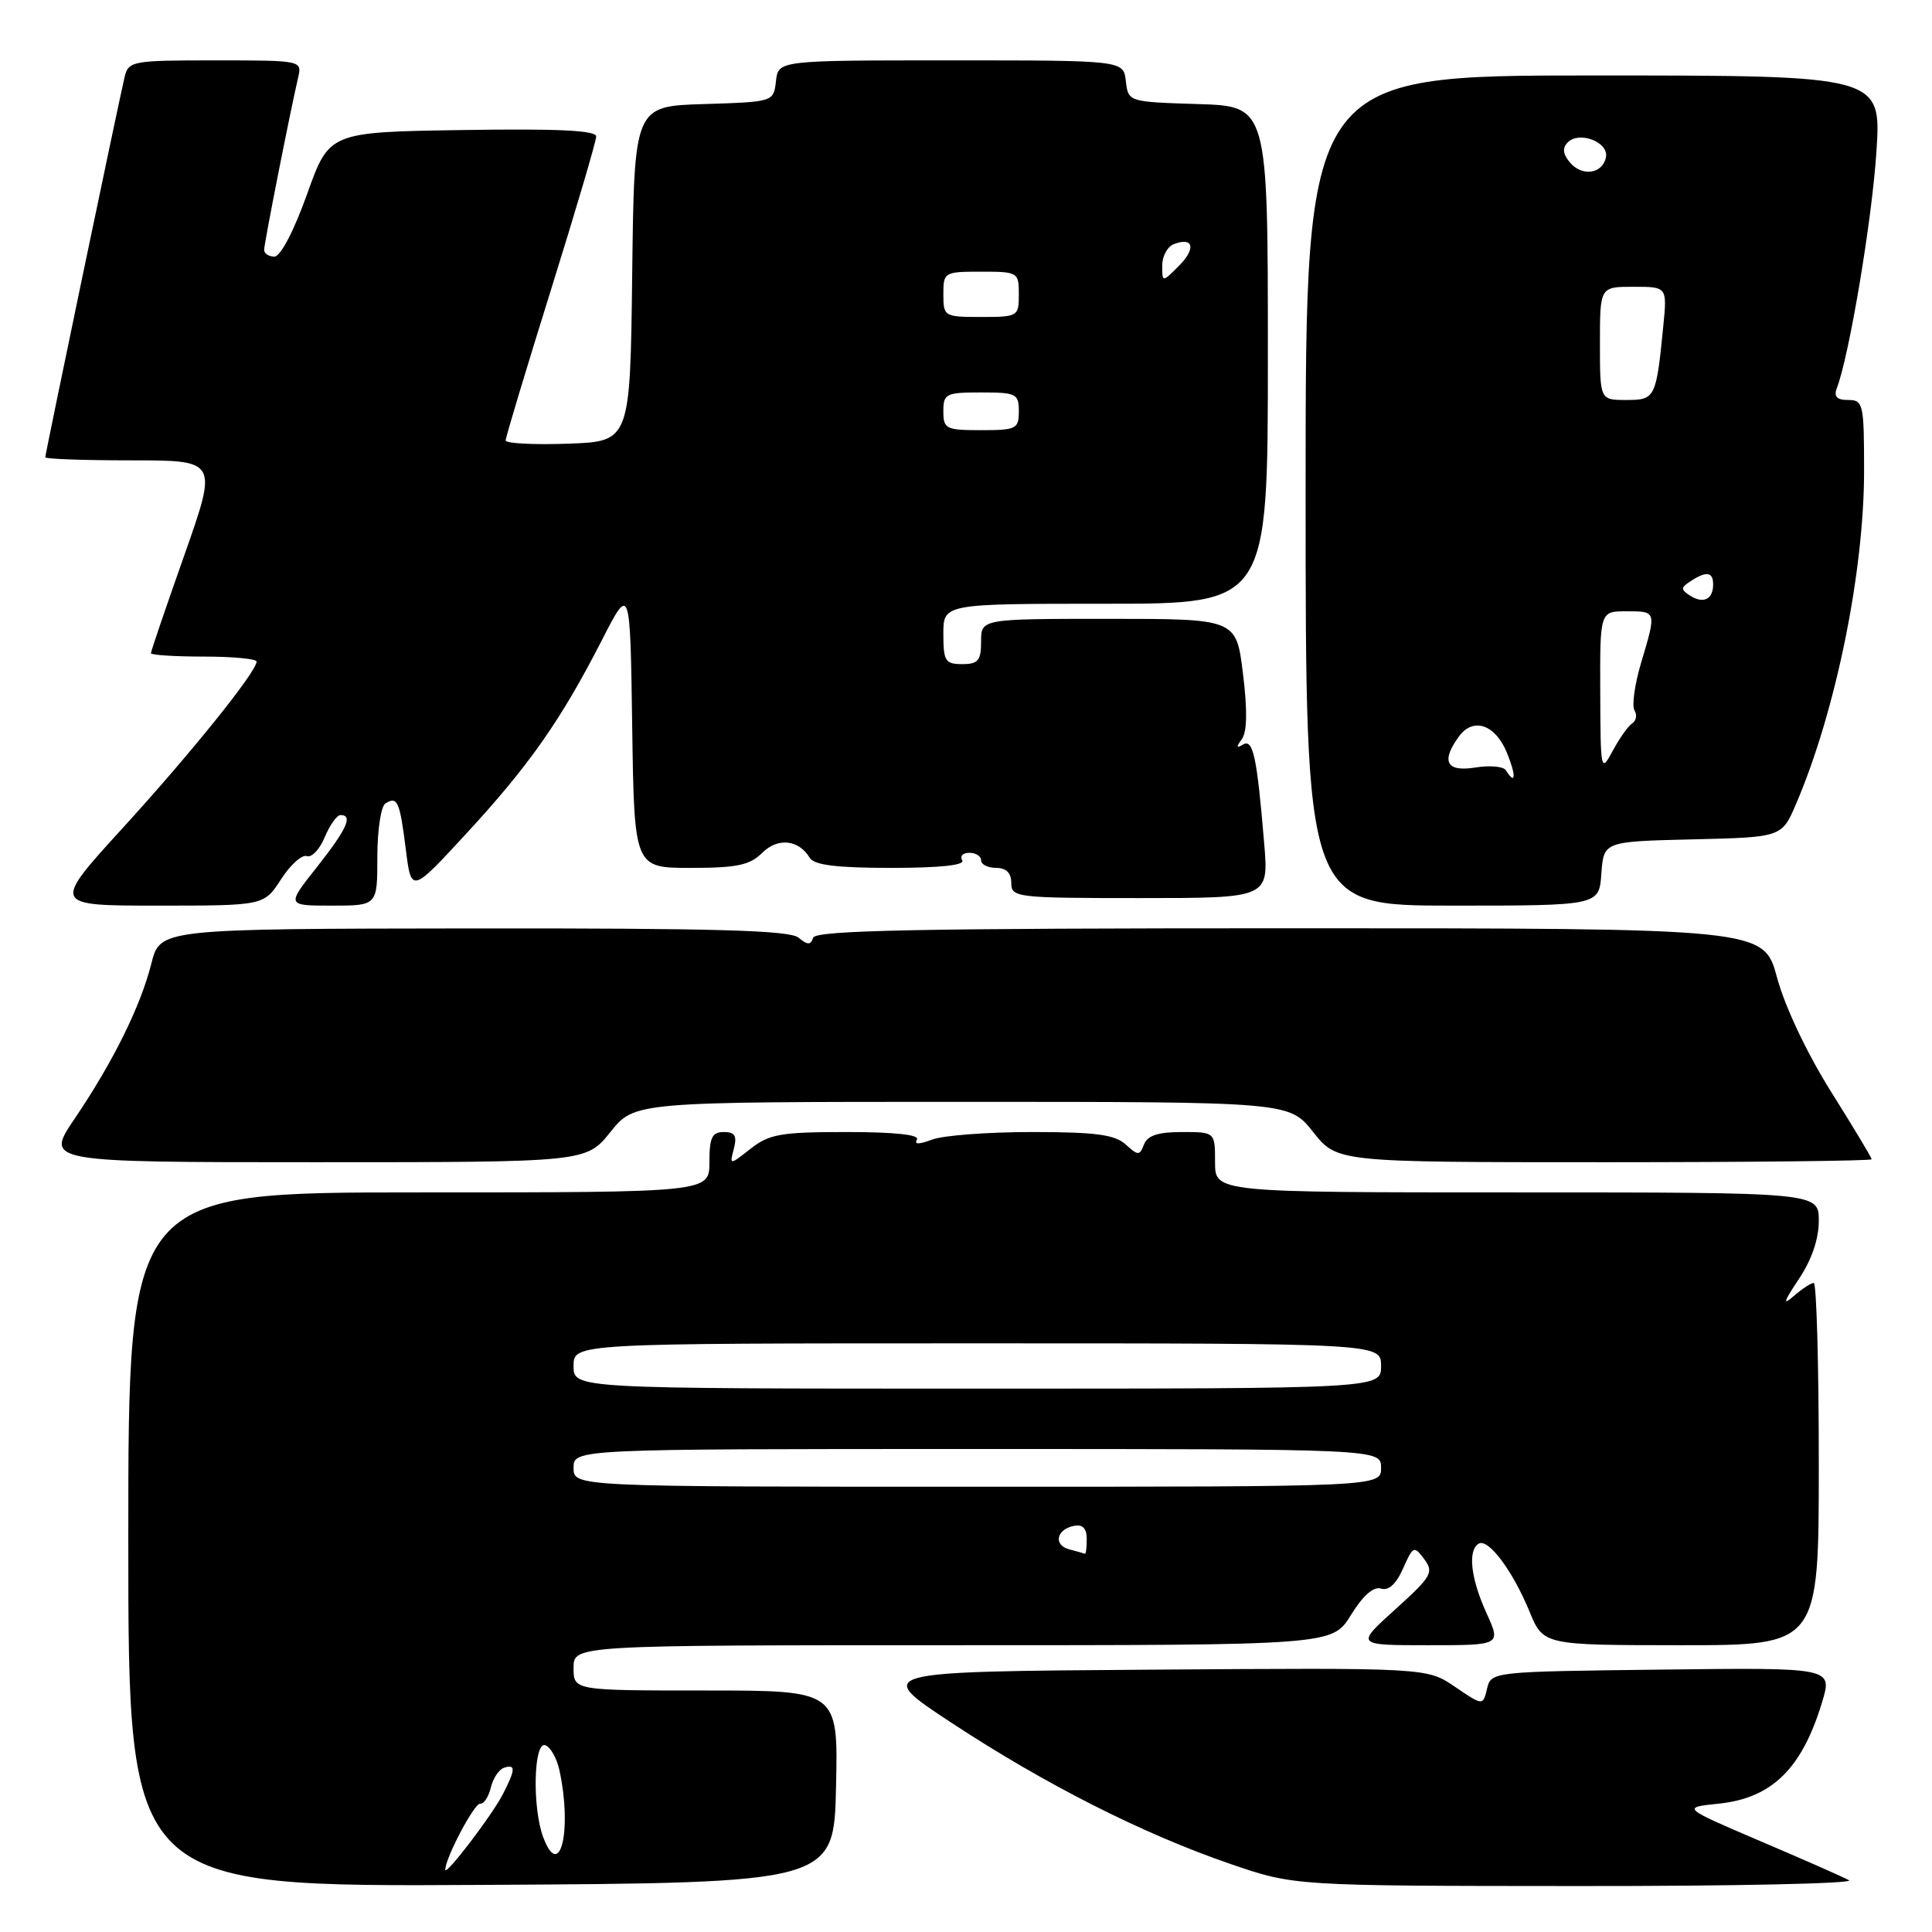 <?xml version="1.0" encoding="UTF-8" standalone="no"?>
<!DOCTYPE svg PUBLIC "-//W3C//DTD SVG 1.1//EN" "http://www.w3.org/Graphics/SVG/1.1/DTD/svg11.dtd" >
<svg xmlns="http://www.w3.org/2000/svg" xmlns:xlink="http://www.w3.org/1999/xlink" version="1.1" viewBox="0 0 256 256">
 <g >
 <path fill="currentColor"
d=" M 110.78 236.75 C 111.06 224.00 111.06 224.00 93.53 224.00 C 76.00 224.00 76.00 224.00 76.00 221.00 C 76.00 218.00 76.00 218.00 126.26 218.00 C 176.53 218.00 176.53 218.00 179.00 214.01 C 180.59 211.42 182.00 210.18 182.99 210.50 C 183.99 210.81 185.00 209.90 185.91 207.84 C 187.24 204.84 187.37 204.78 188.72 206.60 C 190.02 208.34 189.70 208.90 184.88 213.25 C 179.62 218.00 179.62 218.00 189.26 218.00 C 198.90 218.00 198.90 218.00 196.97 213.75 C 194.88 209.15 194.46 205.45 195.92 204.55 C 197.18 203.77 200.43 208.10 202.66 213.52 C 204.50 217.99 204.50 217.99 222.75 218.00 C 241.00 218.00 241.00 218.00 241.00 194.00 C 241.00 180.80 240.70 170.00 240.33 170.00 C 239.96 170.00 238.76 170.79 237.66 171.75 C 236.18 173.05 236.35 172.48 238.33 169.52 C 240.05 166.96 241.00 164.19 241.00 161.77 C 241.00 158.00 241.00 158.00 201.00 158.00 C 161.00 158.00 161.00 158.00 161.00 154.00 C 161.00 150.00 161.00 150.00 156.61 150.00 C 153.46 150.00 152.04 150.46 151.59 151.64 C 151.00 153.15 150.82 153.15 149.15 151.64 C 147.72 150.34 145.15 150.00 136.74 150.00 C 130.90 150.00 124.95 150.45 123.51 151.00 C 121.77 151.66 121.09 151.66 121.50 151.00 C 121.90 150.36 118.54 150.00 112.19 150.00 C 103.47 150.00 101.93 150.27 99.46 152.21 C 96.66 154.41 96.66 154.41 97.24 152.21 C 97.68 150.50 97.38 150.00 95.91 150.00 C 94.35 150.00 94.00 150.73 94.00 154.00 C 94.00 158.00 94.00 158.00 55.50 158.00 C 17.00 158.00 17.00 158.00 17.00 204.01 C 17.00 250.02 17.00 250.02 63.75 249.76 C 110.50 249.50 110.50 249.50 110.78 236.75 Z  M 245.00 249.14 C 244.18 248.69 238.85 246.34 233.16 243.92 C 222.83 239.50 222.83 239.50 227.78 238.99 C 234.81 238.25 238.79 234.33 241.44 225.53 C 242.82 220.96 242.82 220.96 220.20 221.23 C 197.63 221.50 197.59 221.50 197.04 223.77 C 196.50 226.03 196.50 226.03 192.78 223.50 C 189.07 220.98 189.07 220.98 152.42 221.24 C 115.77 221.50 115.77 221.50 126.14 228.32 C 138.53 236.46 151.42 242.99 163.00 246.97 C 171.50 249.89 171.50 249.89 209.00 249.91 C 229.62 249.93 245.82 249.58 245.00 249.14 Z  M 80.88 150.00 C 84.09 146.00 84.09 146.00 127.46 146.00 C 170.83 146.00 170.83 146.00 174.00 150.00 C 177.17 154.00 177.17 154.00 212.58 154.00 C 232.06 154.00 248.00 153.82 248.00 153.61 C 248.00 153.39 245.58 149.36 242.62 144.65 C 239.44 139.58 236.52 133.42 235.47 129.54 C 233.70 123.00 233.70 123.00 170.93 123.00 C 121.61 123.00 108.08 123.27 107.75 124.25 C 107.41 125.25 107.02 125.24 105.80 124.24 C 104.62 123.27 94.75 122.99 62.74 123.02 C 21.22 123.07 21.22 123.07 20.06 127.66 C 18.64 133.32 14.99 140.70 9.88 148.25 C 5.98 154.00 5.98 154.00 41.82 154.00 C 77.67 154.00 77.67 154.00 80.88 150.00 Z  M 37.24 116.51 C 38.48 114.58 40.02 113.20 40.66 113.44 C 41.29 113.67 42.36 112.55 43.03 110.93 C 43.70 109.32 44.64 108.00 45.12 108.00 C 46.81 108.00 45.97 109.86 41.98 114.91 C 37.95 120.00 37.95 120.00 43.98 120.00 C 50.00 120.00 50.00 120.00 50.00 113.56 C 50.00 110.02 50.48 106.82 51.07 106.46 C 52.66 105.47 52.97 106.16 53.77 112.53 C 54.50 118.36 54.50 118.36 61.81 110.43 C 70.11 101.44 74.35 95.38 79.75 84.83 C 83.50 77.50 83.50 77.50 83.77 96.25 C 84.04 115.00 84.04 115.00 91.52 115.00 C 97.64 115.00 99.36 114.64 100.98 113.02 C 103.05 110.95 105.83 111.24 107.30 113.67 C 107.88 114.63 110.87 115.00 118.11 115.00 C 124.53 115.00 127.90 114.64 127.50 114.00 C 127.16 113.45 127.58 113.00 128.44 113.00 C 129.30 113.00 130.00 113.45 130.00 114.00 C 130.00 114.55 130.90 115.00 132.00 115.00 C 133.33 115.00 134.00 115.67 134.00 117.00 C 134.00 118.92 134.67 119.00 151.06 119.00 C 168.12 119.00 168.12 119.00 167.51 111.75 C 166.55 100.22 166.04 97.86 164.70 98.66 C 163.82 99.19 163.78 99.00 164.55 97.94 C 165.25 96.98 165.30 94.11 164.70 89.25 C 163.81 82.00 163.81 82.00 146.91 82.00 C 130.00 82.00 130.00 82.00 130.00 85.00 C 130.00 87.53 129.61 88.00 127.50 88.00 C 125.25 88.00 125.00 87.60 125.00 84.00 C 125.00 80.00 125.00 80.00 146.50 80.00 C 168.00 80.00 168.00 80.00 168.00 47.04 C 168.00 14.08 168.00 14.08 158.75 13.79 C 149.50 13.50 149.50 13.50 149.18 10.75 C 148.87 8.00 148.87 8.00 126.00 8.00 C 103.13 8.00 103.13 8.00 102.82 10.75 C 102.50 13.50 102.50 13.50 93.27 13.79 C 84.04 14.07 84.04 14.07 83.77 36.29 C 83.50 58.50 83.50 58.50 75.25 58.79 C 70.71 58.95 67.00 58.76 67.00 58.36 C 67.00 57.96 69.70 48.99 73.00 38.42 C 76.30 27.85 79.00 18.70 79.00 18.08 C 79.00 17.28 73.91 17.03 61.31 17.23 C 43.62 17.50 43.62 17.50 40.68 25.75 C 38.94 30.61 37.17 34.00 36.36 34.00 C 35.61 34.00 35.00 33.60 35.00 33.11 C 35.00 32.25 38.44 14.84 39.51 10.25 C 40.03 8.02 39.95 8.00 28.54 8.00 C 17.44 8.00 17.02 8.08 16.50 10.25 C 15.70 13.63 6.00 60.12 6.00 60.59 C 6.00 60.82 11.14 61.00 17.43 61.00 C 28.85 61.00 28.85 61.00 24.43 73.55 C 21.99 80.45 20.00 86.30 20.00 86.55 C 20.00 86.80 23.15 87.00 27.00 87.00 C 30.85 87.00 34.00 87.30 34.00 87.66 C 34.00 89.00 25.32 99.79 16.23 109.75 C 6.88 120.00 6.88 120.00 20.93 120.00 C 34.98 120.00 34.98 120.00 37.24 116.51 Z  M 212.19 115.75 C 212.50 111.50 212.50 111.50 224.30 111.22 C 236.10 110.94 236.10 110.94 237.99 106.52 C 243.23 94.29 247.00 75.84 247.00 62.39 C 247.00 53.51 246.89 53.00 244.89 53.00 C 243.39 53.00 242.96 52.55 243.39 51.43 C 245.03 47.16 248.04 29.20 248.63 20.17 C 249.30 10.00 249.30 10.00 211.15 10.00 C 173.00 10.00 173.00 10.00 173.00 65.00 C 173.00 120.00 173.00 120.00 192.44 120.00 C 211.89 120.00 211.89 120.00 212.19 115.75 Z  M 59.00 247.75 C 59.00 246.21 62.86 238.90 63.62 239.00 C 64.10 239.06 64.74 238.11 65.03 236.88 C 65.32 235.65 66.11 234.46 66.78 234.24 C 68.36 233.71 68.32 234.48 66.60 237.80 C 65.12 240.64 59.00 248.65 59.00 247.75 Z  M 72.00 243.50 C 70.51 239.59 70.70 230.73 72.25 231.25 C 72.94 231.48 73.78 232.98 74.13 234.58 C 75.84 242.49 74.21 249.31 72.00 243.50 Z  M 141.69 205.30 C 139.54 204.74 139.97 202.63 142.33 202.18 C 143.46 201.96 144.00 202.53 144.00 203.93 C 144.00 205.07 143.89 205.95 143.75 205.88 C 143.61 205.82 142.69 205.56 141.69 205.30 Z  M 76.00 194.50 C 76.00 192.00 76.00 192.00 129.50 192.00 C 183.00 192.00 183.00 192.00 183.00 194.50 C 183.00 197.00 183.00 197.00 129.50 197.00 C 76.00 197.00 76.00 197.00 76.00 194.50 Z  M 76.00 181.00 C 76.00 178.00 76.00 178.00 129.50 178.00 C 183.00 178.00 183.00 178.00 183.00 181.00 C 183.00 184.00 183.00 184.00 129.50 184.00 C 76.00 184.00 76.00 184.00 76.00 181.00 Z  M 125.00 54.50 C 125.00 52.17 125.33 52.00 130.00 52.00 C 134.67 52.00 135.00 52.17 135.00 54.50 C 135.00 56.83 134.67 57.00 130.00 57.00 C 125.33 57.00 125.00 56.83 125.00 54.50 Z  M 125.00 39.00 C 125.00 36.07 125.11 36.00 130.00 36.00 C 134.89 36.00 135.00 36.07 135.00 39.00 C 135.00 41.93 134.89 42.00 130.00 42.00 C 125.11 42.00 125.00 41.93 125.00 39.00 Z  M 154.00 35.19 C 154.00 33.95 154.69 32.67 155.54 32.35 C 158.15 31.34 158.51 32.94 156.19 35.25 C 154.00 37.44 154.00 37.44 154.00 35.19 Z  M 199.54 102.07 C 199.22 101.55 197.40 101.39 195.48 101.70 C 191.65 102.32 190.90 100.89 193.32 97.58 C 195.21 94.99 198.14 95.99 199.68 99.75 C 200.92 102.79 200.84 104.16 199.54 102.07 Z  M 212.04 91.75 C 212.00 81.00 212.00 81.00 215.50 81.00 C 219.52 81.00 219.51 80.94 217.45 87.84 C 216.60 90.70 216.21 93.53 216.58 94.13 C 216.95 94.73 216.81 95.51 216.27 95.86 C 215.73 96.21 214.57 97.85 213.69 99.50 C 212.12 102.42 212.08 102.21 212.04 91.75 Z  M 223.95 78.93 C 222.69 78.12 222.69 77.87 224.00 77.02 C 226.10 75.64 227.00 75.76 227.00 77.44 C 227.00 79.42 225.70 80.05 223.95 78.93 Z  M 212.00 45.50 C 212.00 38.00 212.00 38.00 216.45 38.00 C 220.91 38.00 220.91 38.00 220.39 43.25 C 219.45 52.77 219.33 53.00 215.48 53.00 C 212.00 53.00 212.00 53.00 212.00 45.50 Z  M 208.00 21.50 C 207.08 20.39 207.00 19.60 207.74 18.86 C 209.28 17.32 213.18 18.84 212.80 20.82 C 212.36 23.06 209.62 23.45 208.00 21.50 Z "/>
</g>
</svg>
